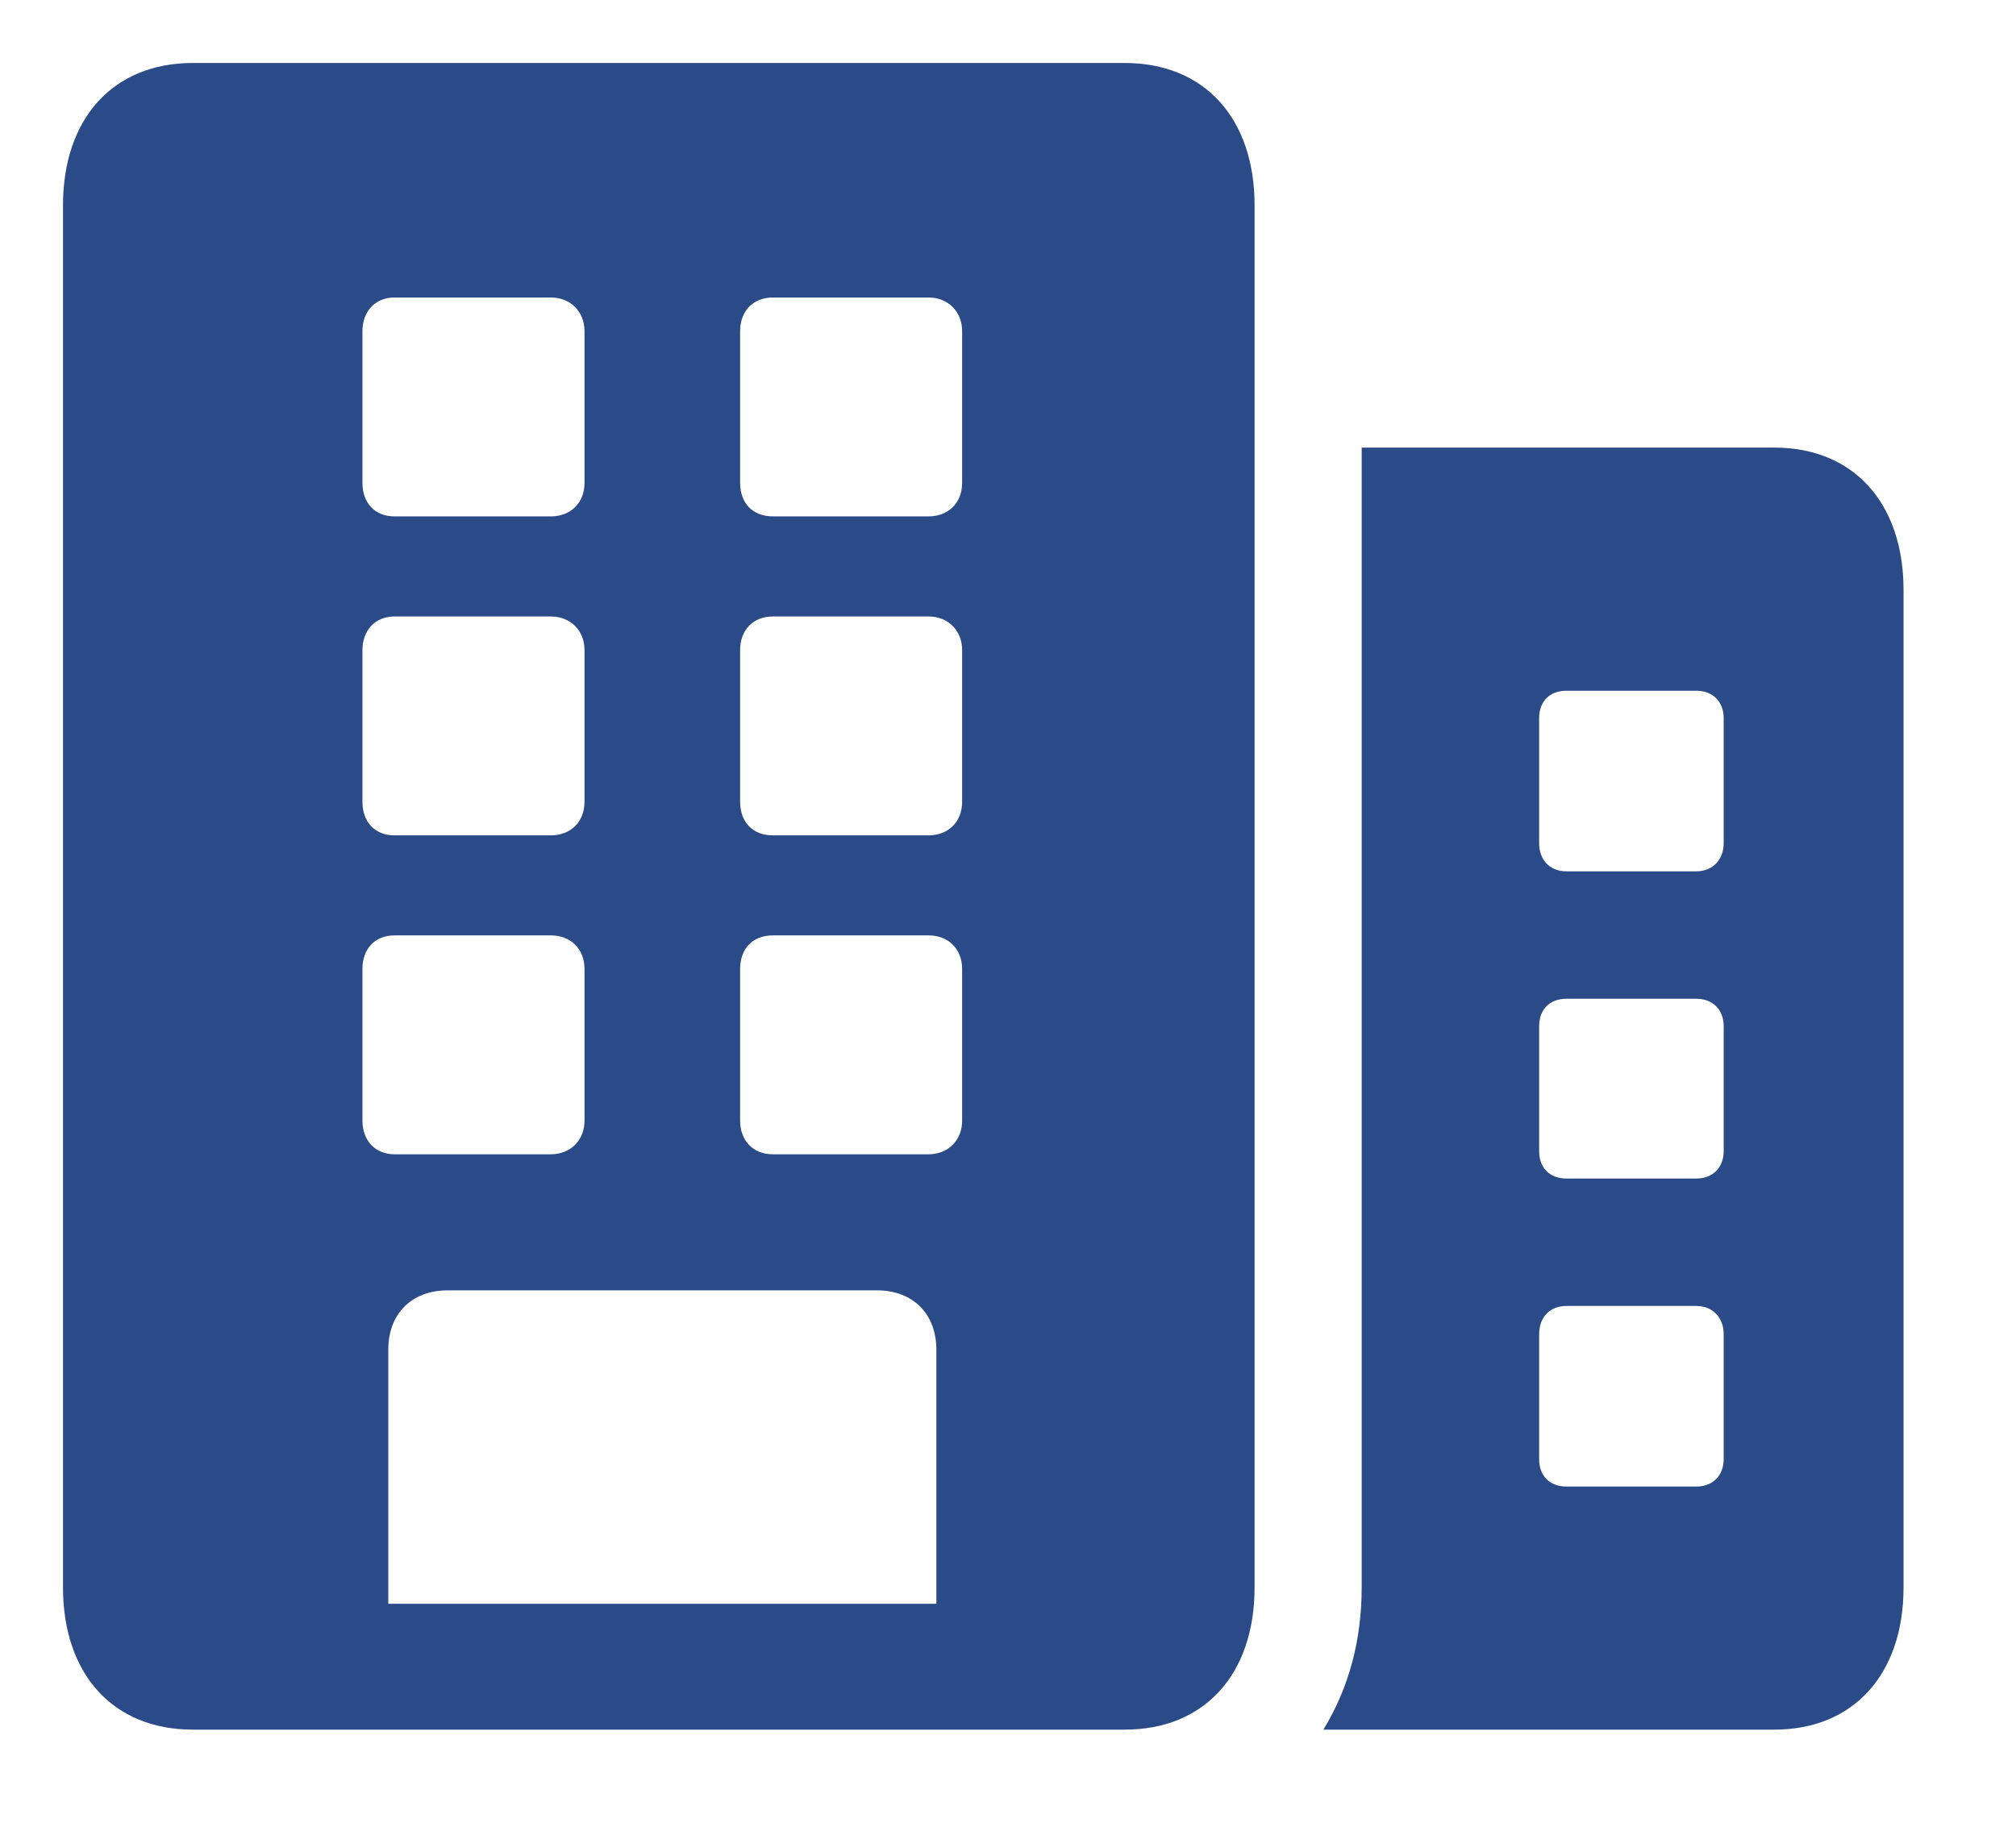 <svg width="32" height="29" viewBox="0 0 32 29" fill="none" xmlns="http://www.w3.org/2000/svg">
<g filter="url(#filter0_d_992_359)">
<path d="M21.006 26.459H28.167C29.42 26.459 30.215 25.578 30.215 24.201V8.365C30.215 6.987 29.42 6.106 28.167 6.106H21.614V24.201C21.614 25.032 21.415 25.789 21.006 26.459ZM24.431 12.386V10.4C24.431 10.139 24.593 9.966 24.866 9.966H26.926C27.186 9.966 27.36 10.139 27.36 10.4V12.386C27.36 12.646 27.186 12.833 26.926 12.833H24.866C24.593 12.833 24.431 12.646 24.431 12.386ZM24.431 17.276V15.29C24.431 15.029 24.593 14.856 24.866 14.856H26.926C27.186 14.856 27.36 15.029 27.36 15.29V17.276C27.36 17.536 27.186 17.71 26.926 17.71H24.866C24.593 17.71 24.431 17.536 24.431 17.276ZM24.431 22.165V20.18C24.431 19.919 24.593 19.733 24.866 19.733H26.926C27.186 19.733 27.36 19.919 27.36 20.18V22.165C27.36 22.426 27.186 22.6 26.926 22.6H24.866C24.593 22.6 24.431 22.426 24.431 22.165ZM1 24.201C1 25.578 1.794 26.459 3.06 26.459H17.854C19.12 26.459 19.914 25.578 19.914 24.201V2.259C19.914 0.881 19.12 0 17.854 0H3.06C1.794 0 1 0.881 1 2.259V24.201ZM6.163 24.461V20.428C6.163 19.857 6.535 19.485 7.106 19.485H13.919C14.49 19.485 14.863 19.857 14.863 20.428V24.461H6.163ZM5.753 6.665V4.257C5.753 3.947 5.952 3.723 6.262 3.723H8.744C9.055 3.723 9.278 3.947 9.278 4.257V6.665C9.278 6.987 9.055 7.198 8.744 7.198H6.262C5.952 7.198 5.753 6.987 5.753 6.665ZM11.748 6.665V4.257C11.748 3.947 11.946 3.723 12.269 3.723H14.739C15.049 3.723 15.272 3.947 15.272 4.257V6.665C15.272 6.987 15.049 7.198 14.739 7.198H12.269C11.946 7.198 11.748 6.987 11.748 6.665ZM5.753 11.728V9.32C5.753 9.01 5.952 8.787 6.262 8.787H8.744C9.055 8.787 9.278 9.01 9.278 9.32V11.728C9.278 12.051 9.055 12.262 8.744 12.262H6.262C5.952 12.262 5.753 12.051 5.753 11.728ZM11.748 11.728V9.32C11.748 9.01 11.946 8.787 12.269 8.787H14.739C15.049 8.787 15.272 9.01 15.272 9.32V11.728C15.272 12.051 15.049 12.262 14.739 12.262H12.269C11.946 12.262 11.748 12.051 11.748 11.728ZM5.753 16.792V14.384C5.753 14.061 5.952 13.85 6.262 13.85H8.744C9.055 13.85 9.278 14.061 9.278 14.384V16.792C9.278 17.102 9.055 17.325 8.744 17.325H6.262C5.952 17.325 5.753 17.102 5.753 16.792ZM11.748 16.792V14.384C11.748 14.061 11.946 13.85 12.269 13.85H14.739C15.049 13.85 15.272 14.061 15.272 14.384V16.792C15.272 17.102 15.049 17.325 14.739 17.325H12.269C11.946 17.325 11.748 17.102 11.748 16.792Z" fill="#2B4B88"/>
</g>
<defs>
<filter id="filter0_d_992_359" x="0" y="0" width="31.214" height="28.459" filterUnits="userSpaceOnUse" color-interpolation-filters="sRGB">
<feFlood flood-opacity="0" result="BackgroundImageFix"/>
<feColorMatrix in="SourceAlpha" type="matrix" values="0 0 0 0 0 0 0 0 0 0 0 0 0 0 0 0 0 0 127 0" result="hardAlpha"/>
<feOffset dy="1"/>
<feGaussianBlur stdDeviation="0.5"/>
<feComposite in2="hardAlpha" operator="out"/>
<feColorMatrix type="matrix" values="0 0 0 0 0 0 0 0 0 0 0 0 0 0 0 0 0 0 0.25 0"/>
<feBlend mode="normal" in2="BackgroundImageFix" result="effect1_dropShadow_992_359"/>
<feBlend mode="normal" in="SourceGraphic" in2="effect1_dropShadow_992_359" result="shape"/>
</filter>
</defs>
</svg>
